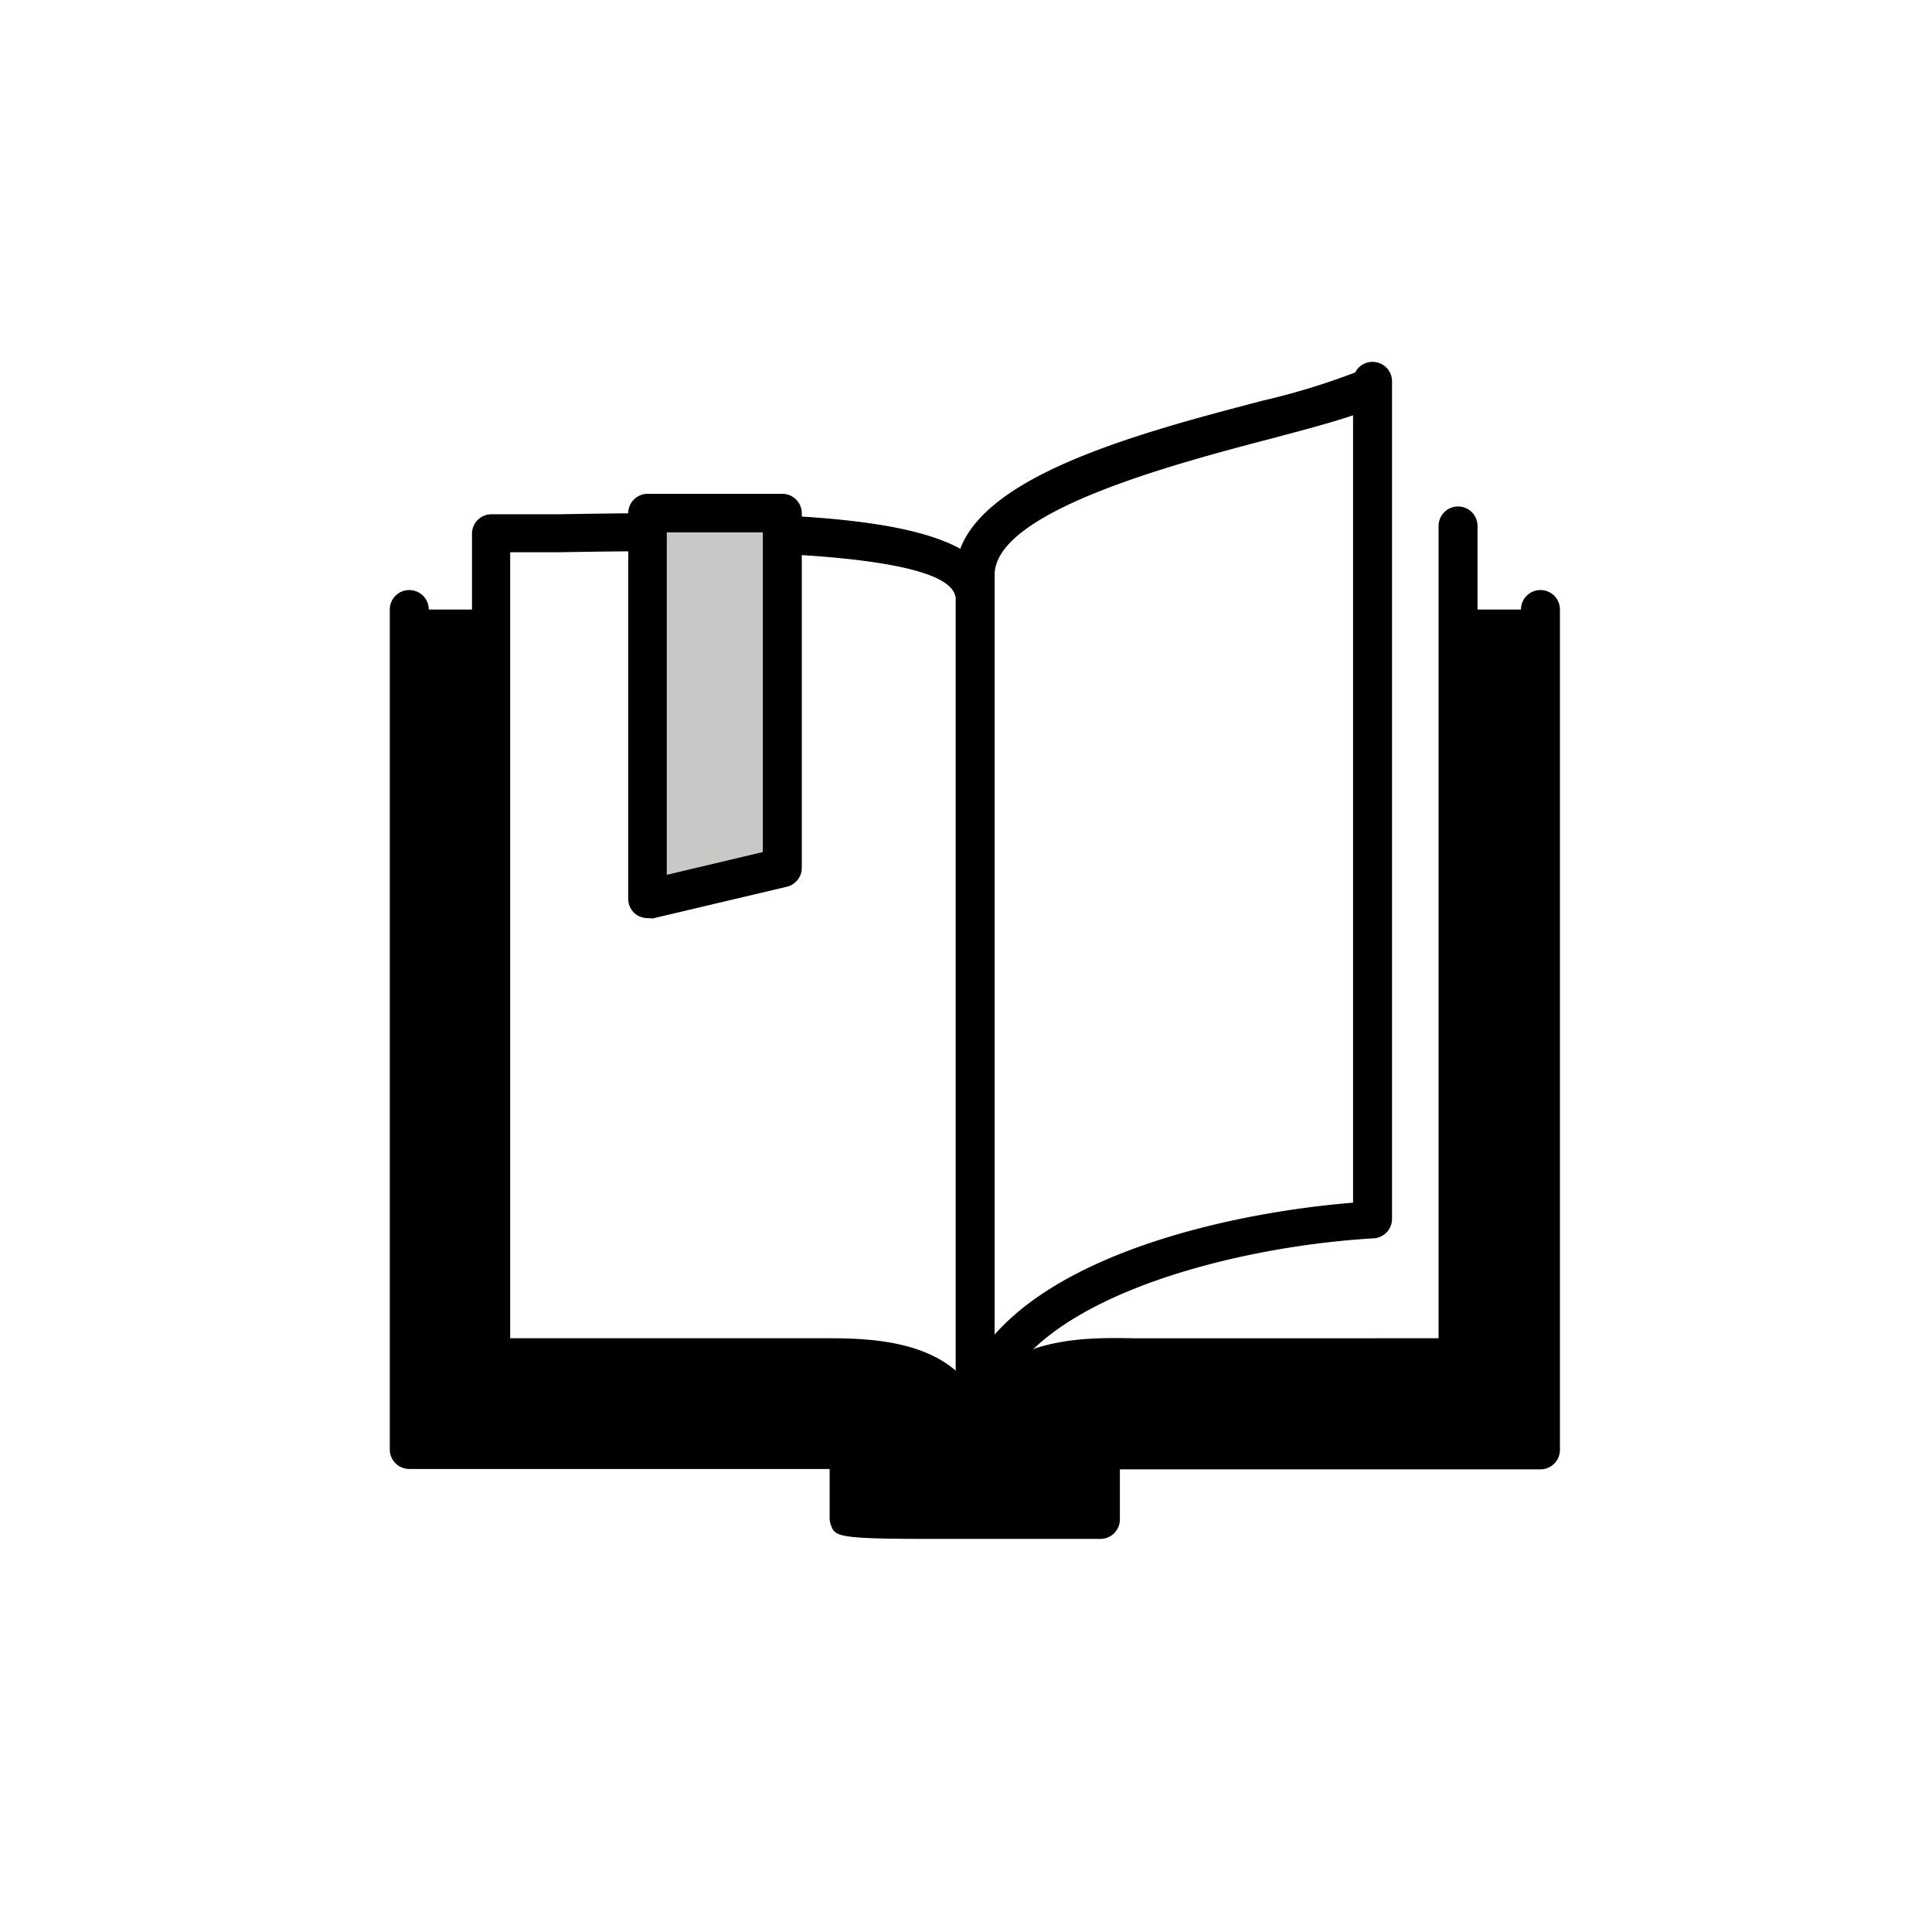 <svg class="triumph-svg-icon" xmlns="http://www.w3.org/2000/svg" width="1.38in" height="1.38in" viewBox="0 0 99.16 99.18">
  <defs>
    <style>
      .a, .c {
        fill: #c8c9c7;
      }

      .a {
        fill-rule: evenodd;
      }

      .icon-dark {
        fill: #000000;
      }
    </style>
  </defs>
  <g>
    <path class="icon-accent" d="M79.05,31.29V74.43H56.49V78s-13.06.13-12.93,0V74.43H21V31.29h4.22V69.7H45.59l3.89,2.21.5,2.33,1.48-3.47,5-1.07H74.84V31.29"/>
    <g>
      <path class="icon-dark" d="M47.56,79c-4.62,0-4.69-.15-4.9-.67a1,1,0,0,1-.08-.41V75.41H21a1,1,0,0,1-1-1V31.29a1,1,0,1,1,2,0V73.44H43.56a1,1,0,0,1,1,1v2.62c2,0,7.16,0,11,0V74.43a1,1,0,0,1,1-1H78.07V31.29a1,1,0,1,1,2,0V74.43a1,1,0,0,1-1,1H57.48V78a1,1,0,0,1-1,1C52.42,79,49.56,79,47.56,79Z"/>
      <path class="icon-dark" d="M50.4,75.19h-.74a1,1,0,0,1-1-1A2.91,2.91,0,0,0,47.85,72c-1.39-1.38-4.4-1.33-5.86-1.31H25.22a1,1,0,0,1-.71-.29,1,1,0,0,1-.29-.71V27.4a1,1,0,0,1,1-1c1,0,2.16,0,3.5,0,11.4-.2,20.94-.08,22.2,3.49A1,1,0,1,1,49,30.5c-.89-2.49-15-2.24-20.29-2.15-.92,0-1.77,0-2.53,0V68.7H42c1.85,0,5.3-.08,7.29,1.88a4.76,4.76,0,0,1,.78,1,5.06,5.06,0,0,1,.77-1c2-2,5.44-1.91,7.3-1.88H73.84V27a1,1,0,0,1,2,0V69.7a1,1,0,0,1-.3.71,1,1,0,0,1-.7.29H58.07c-1.45,0-4.47-.07-5.86,1.31a2.91,2.91,0,0,0-.81,2.19A1,1,0,0,1,50.4,75.19Z"/>
    </g>
    <path class="icon-dark" d="M50,74.62a1,1,0,0,1-1-1,8.53,8.53,0,0,1,.05-.89V29.47c0-4.76,9.08-7.15,15.71-8.89a36.33,36.33,0,0,0,4.8-1.46,1,1,0,0,1,1.89.45v43a1,1,0,0,1-.93,1C63,64,51.87,66.89,51,72.88V73a.86.86,0,0,1,0,.28c0,.11,0,.22,0,.34A1,1,0,0,1,50,74.62Zm19.45-53.3c-1,.34-2.33.7-4.18,1.19-5,1.31-14.22,3.74-14.22,7v39c3.86-4.37,12.38-6.28,18.4-6.77Z"/>
    <g>
      <polygon class="c" points="33.22 26.34 33.22 46.15 40.13 44.52 40.13 26.34 33.22 26.34"/>
      <path class="icon-dark" d="M33.22,47.13a1,1,0,0,1-.61-.21,1,1,0,0,1-.37-.77V26.35a1,1,0,0,1,1-1h6.91a1,1,0,0,1,1,1V44.52a1,1,0,0,1-.76,1l-6.9,1.63Zm1-19.8V44.91l4.93-1.17V27.33Z"/>
    </g>
  </g>
</svg>
